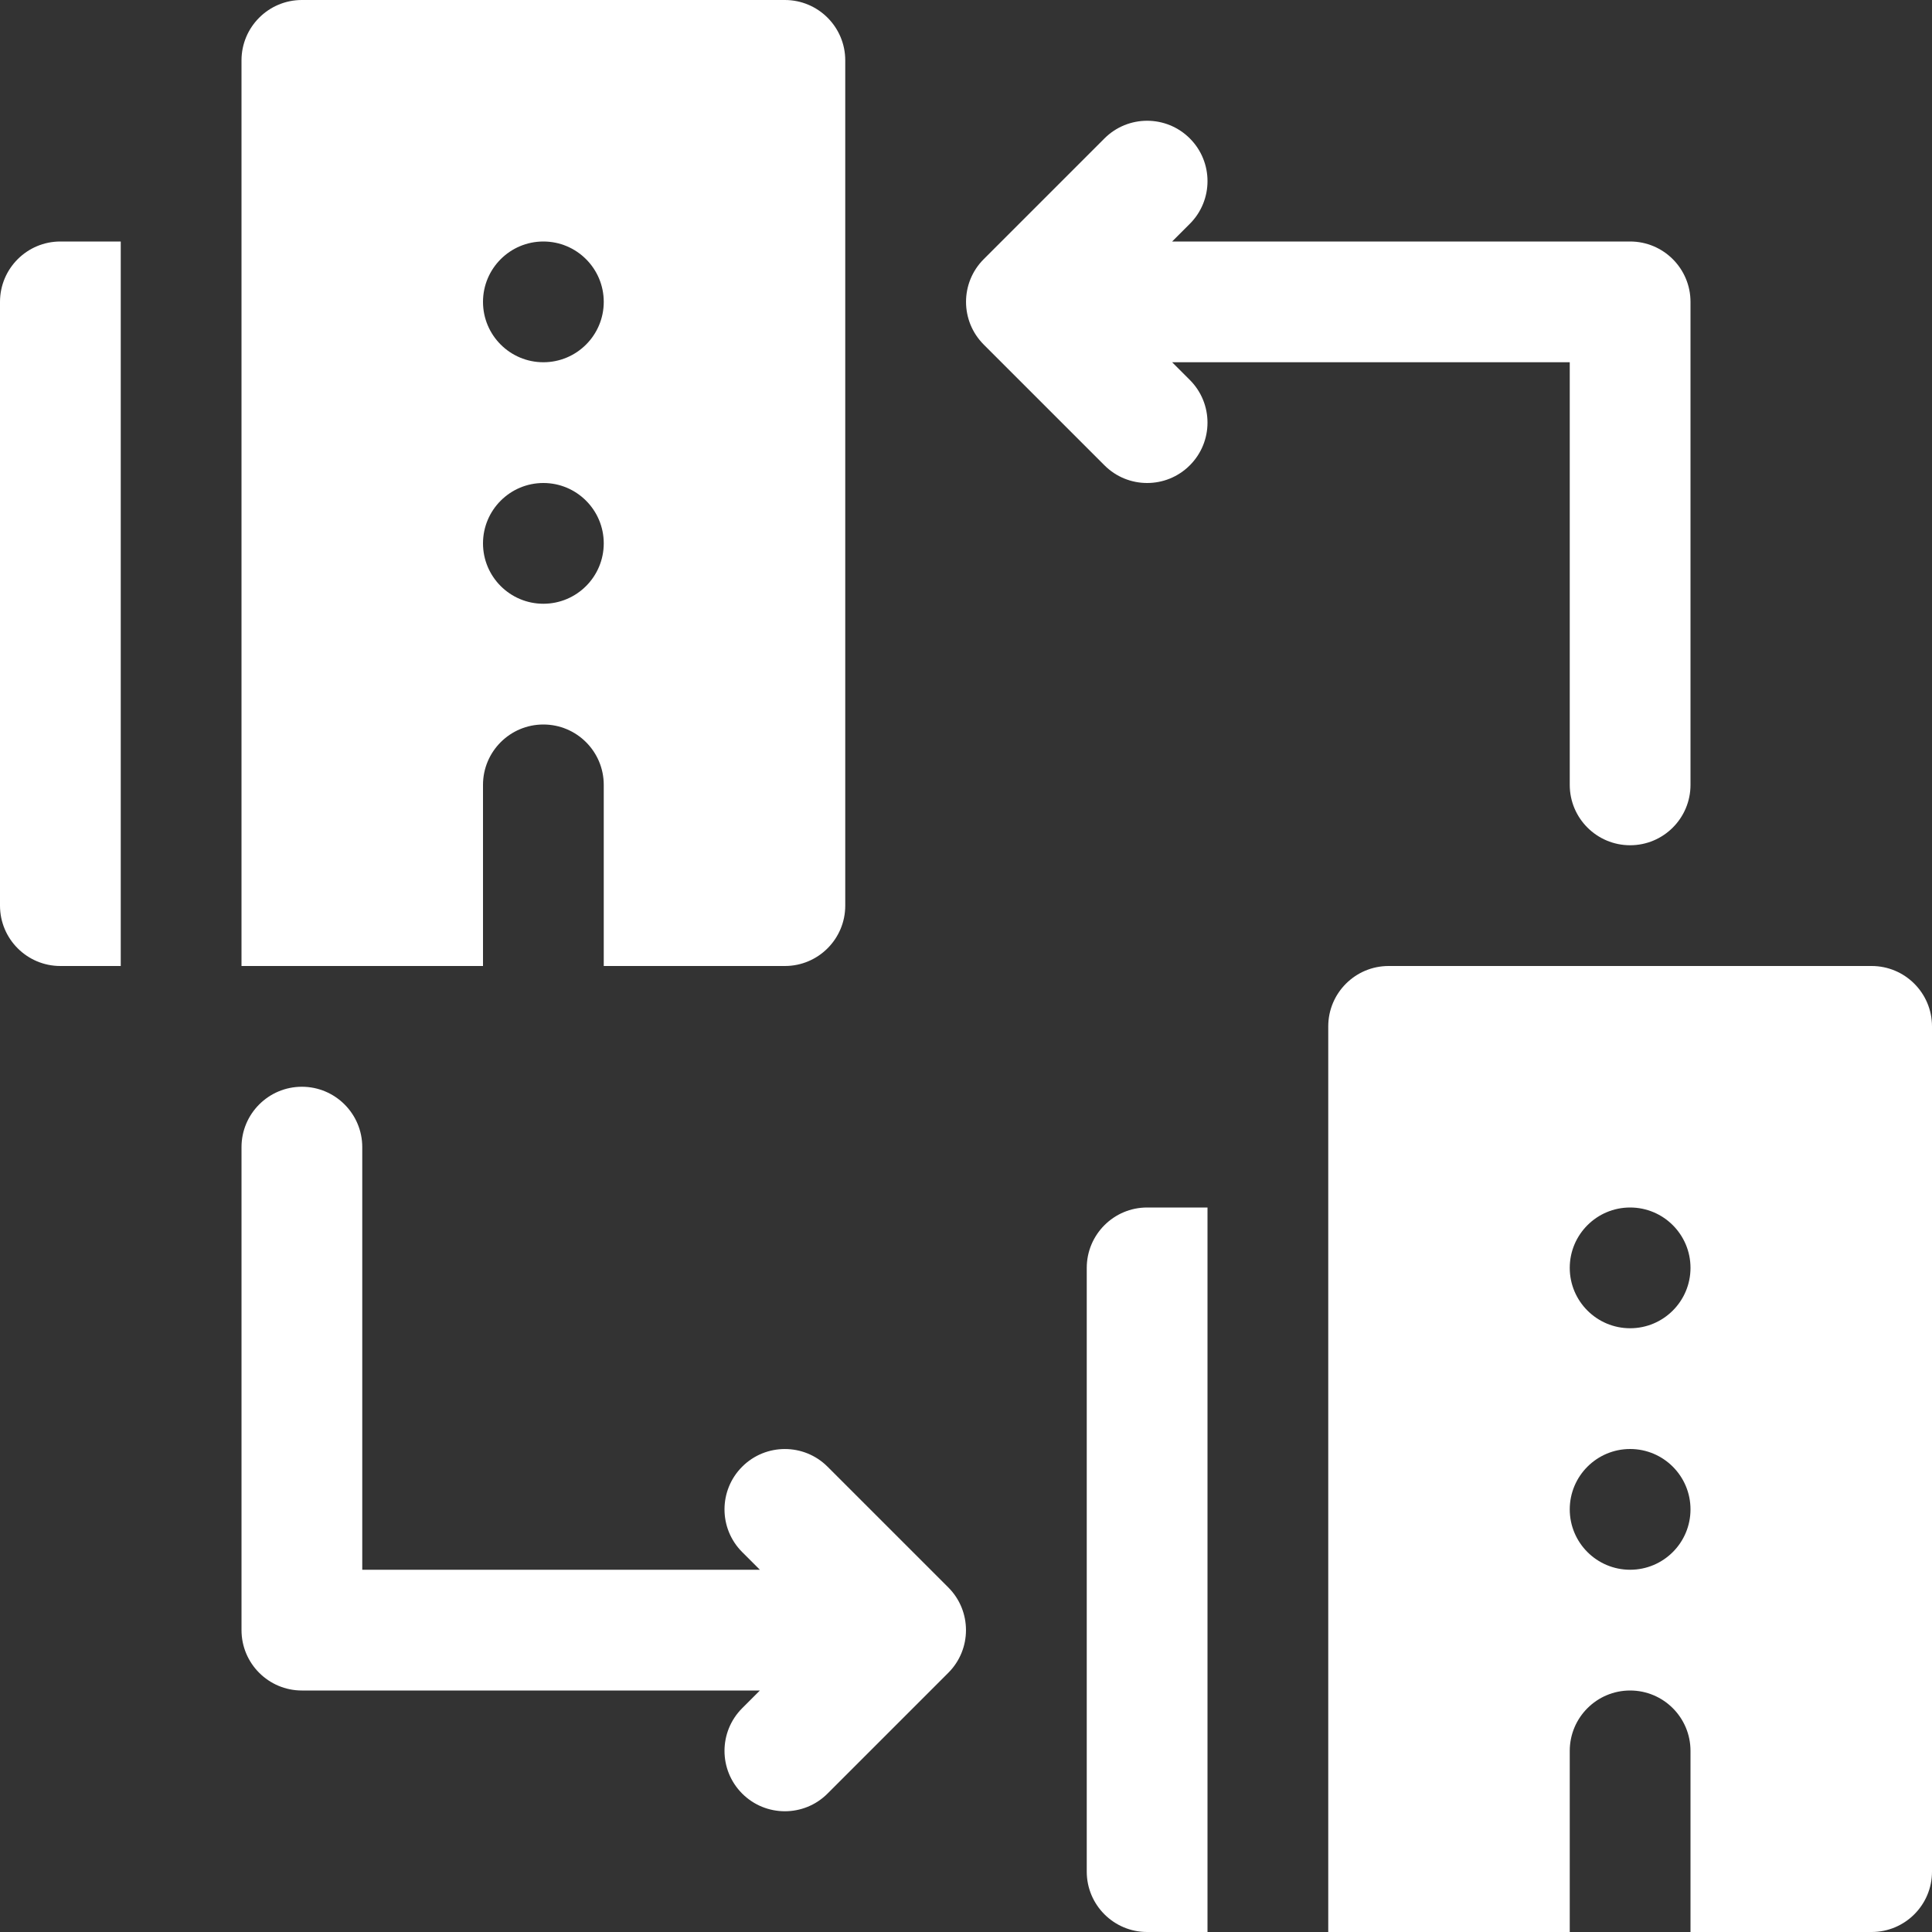 <?xml version="1.0" encoding="UTF-8"?>
<svg width="560px" height="560px" viewBox="0 0 560 560" version="1.1" xmlns="http://www.w3.org/2000/svg" xmlns:xlink="http://www.w3.org/1999/xlink">
    <rect x="0" y="0" width="560" height="560" fill="#333333" stroke="none"/>
    <title>noun-business-to-business-3998995</title>
    <g id="Page-1" stroke="none" stroke-width="1" fill="none" fill-rule="evenodd">
        <g id="noun-business-to-business-3998995" fill="#FFFFFF" fill-rule="nonzero">
            <path d="M339.75,105 L455,105 L455,227.5 C455,237.16 462.84,245 472.5,245 C482.16,245 490,237.16 490,227.5 L490,87.5 C490,77.84 482.16,70 472.5,70 L339.75,70 L344.879,64.871 C351.711,58.039 351.711,46.961 344.879,40.125 C338.055,33.293 326.957,33.293 320.133,40.125 L285.133,75.125 C278.301,81.957 278.301,93.035 285.133,99.871 L320.133,134.871 C323.543,138.293 328.024,140 332.504,140 C336.984,140 341.465,138.293 344.875,134.871 C351.707,128.039 351.707,116.961 344.875,110.125 L339.75,105 Z" id="Path"></path>
            <path d="M239.87,425.13 C233.046,418.298 221.948,418.298 215.124,425.13 C208.292,431.962 208.292,443.04 215.124,449.876 L220.253,455.001 L105.003,455.001 L105.003,332.501 C105.003,322.841 97.163,315.001 87.503,315.001 C77.843,315.001 70.003,322.841 70.003,332.501 L70.003,472.501 C70.003,482.161 77.843,490.001 87.503,490.001 L220.253,490.001 L215.124,495.13 C208.292,501.962 208.292,513.04 215.124,519.876 C218.538,523.294 223.018,525.001 227.499,525.001 C231.98,525.001 236.46,523.294 239.87,519.872 L274.87,484.872 C281.702,478.04 281.702,466.962 274.87,460.126 L239.87,425.13 Z" id="Path"></path>
            <path d="M0,87.5 L0,262.5 C0,272.16 7.84,280 17.5,280 L35,280 L35,70 L17.5,70 C7.84,70 0,77.84 0,87.5 Z" id="Path"></path>
            <path d="M140,227.5 C140,217.84 147.84,210 157.5,210 C167.16,210 175,217.84 175,227.5 L175,280 L227.5,280 C237.16,280 245,272.16 245,262.5 L245,17.5 C245,7.84 237.16,0 227.5,0 L87.5,0 C77.84,0 70,7.84 70,17.5 L70,280 L140,280 L140,227.5 Z M157.5,70 C167.16,70 175,77.84 175,87.5 C175,97.16 167.16,105 157.5,105 C147.84,105 140,97.16 140,87.5 C140,77.84 147.84,70 157.5,70 Z M157.5,140 C167.16,140 175,147.84 175,157.5 C175,167.16 167.16,175 157.5,175 C147.84,175 140,167.16 140,157.5 C140,147.84 147.84,140 157.5,140 Z" id="Shape"></path>
            <path d="M315,367.5 L315,542.5 C315,552.16 322.84,560 332.5,560 L350,560 L350,350 L332.5,350 C322.84,350 315,357.84 315,367.5 Z" id="Path"></path>
            <path d="M542.5,280 L402.5,280 C392.84,280 385,287.84 385,297.5 L385,560 L455,560 L455,507.5 C455,497.84 462.84,490 472.5,490 C482.16,490 490,497.84 490,507.5 L490,560 L542.5,560 C552.16,560 560,552.16 560,542.5 L560,297.5 C560,287.84 552.16,280 542.5,280 Z M472.5,455 C462.84,455 455,447.16 455,437.5 C455,427.84 462.84,420 472.5,420 C482.16,420 490,427.84 490,437.5 C490,447.16 482.16,455 472.5,455 Z M472.5,385 C462.84,385 455,377.16 455,367.5 C455,357.84 462.84,350 472.5,350 C482.16,350 490,357.84 490,367.5 C490,377.16 482.16,385 472.5,385 Z" id="Shape"></path>
        </g>
    </g>
</svg>
